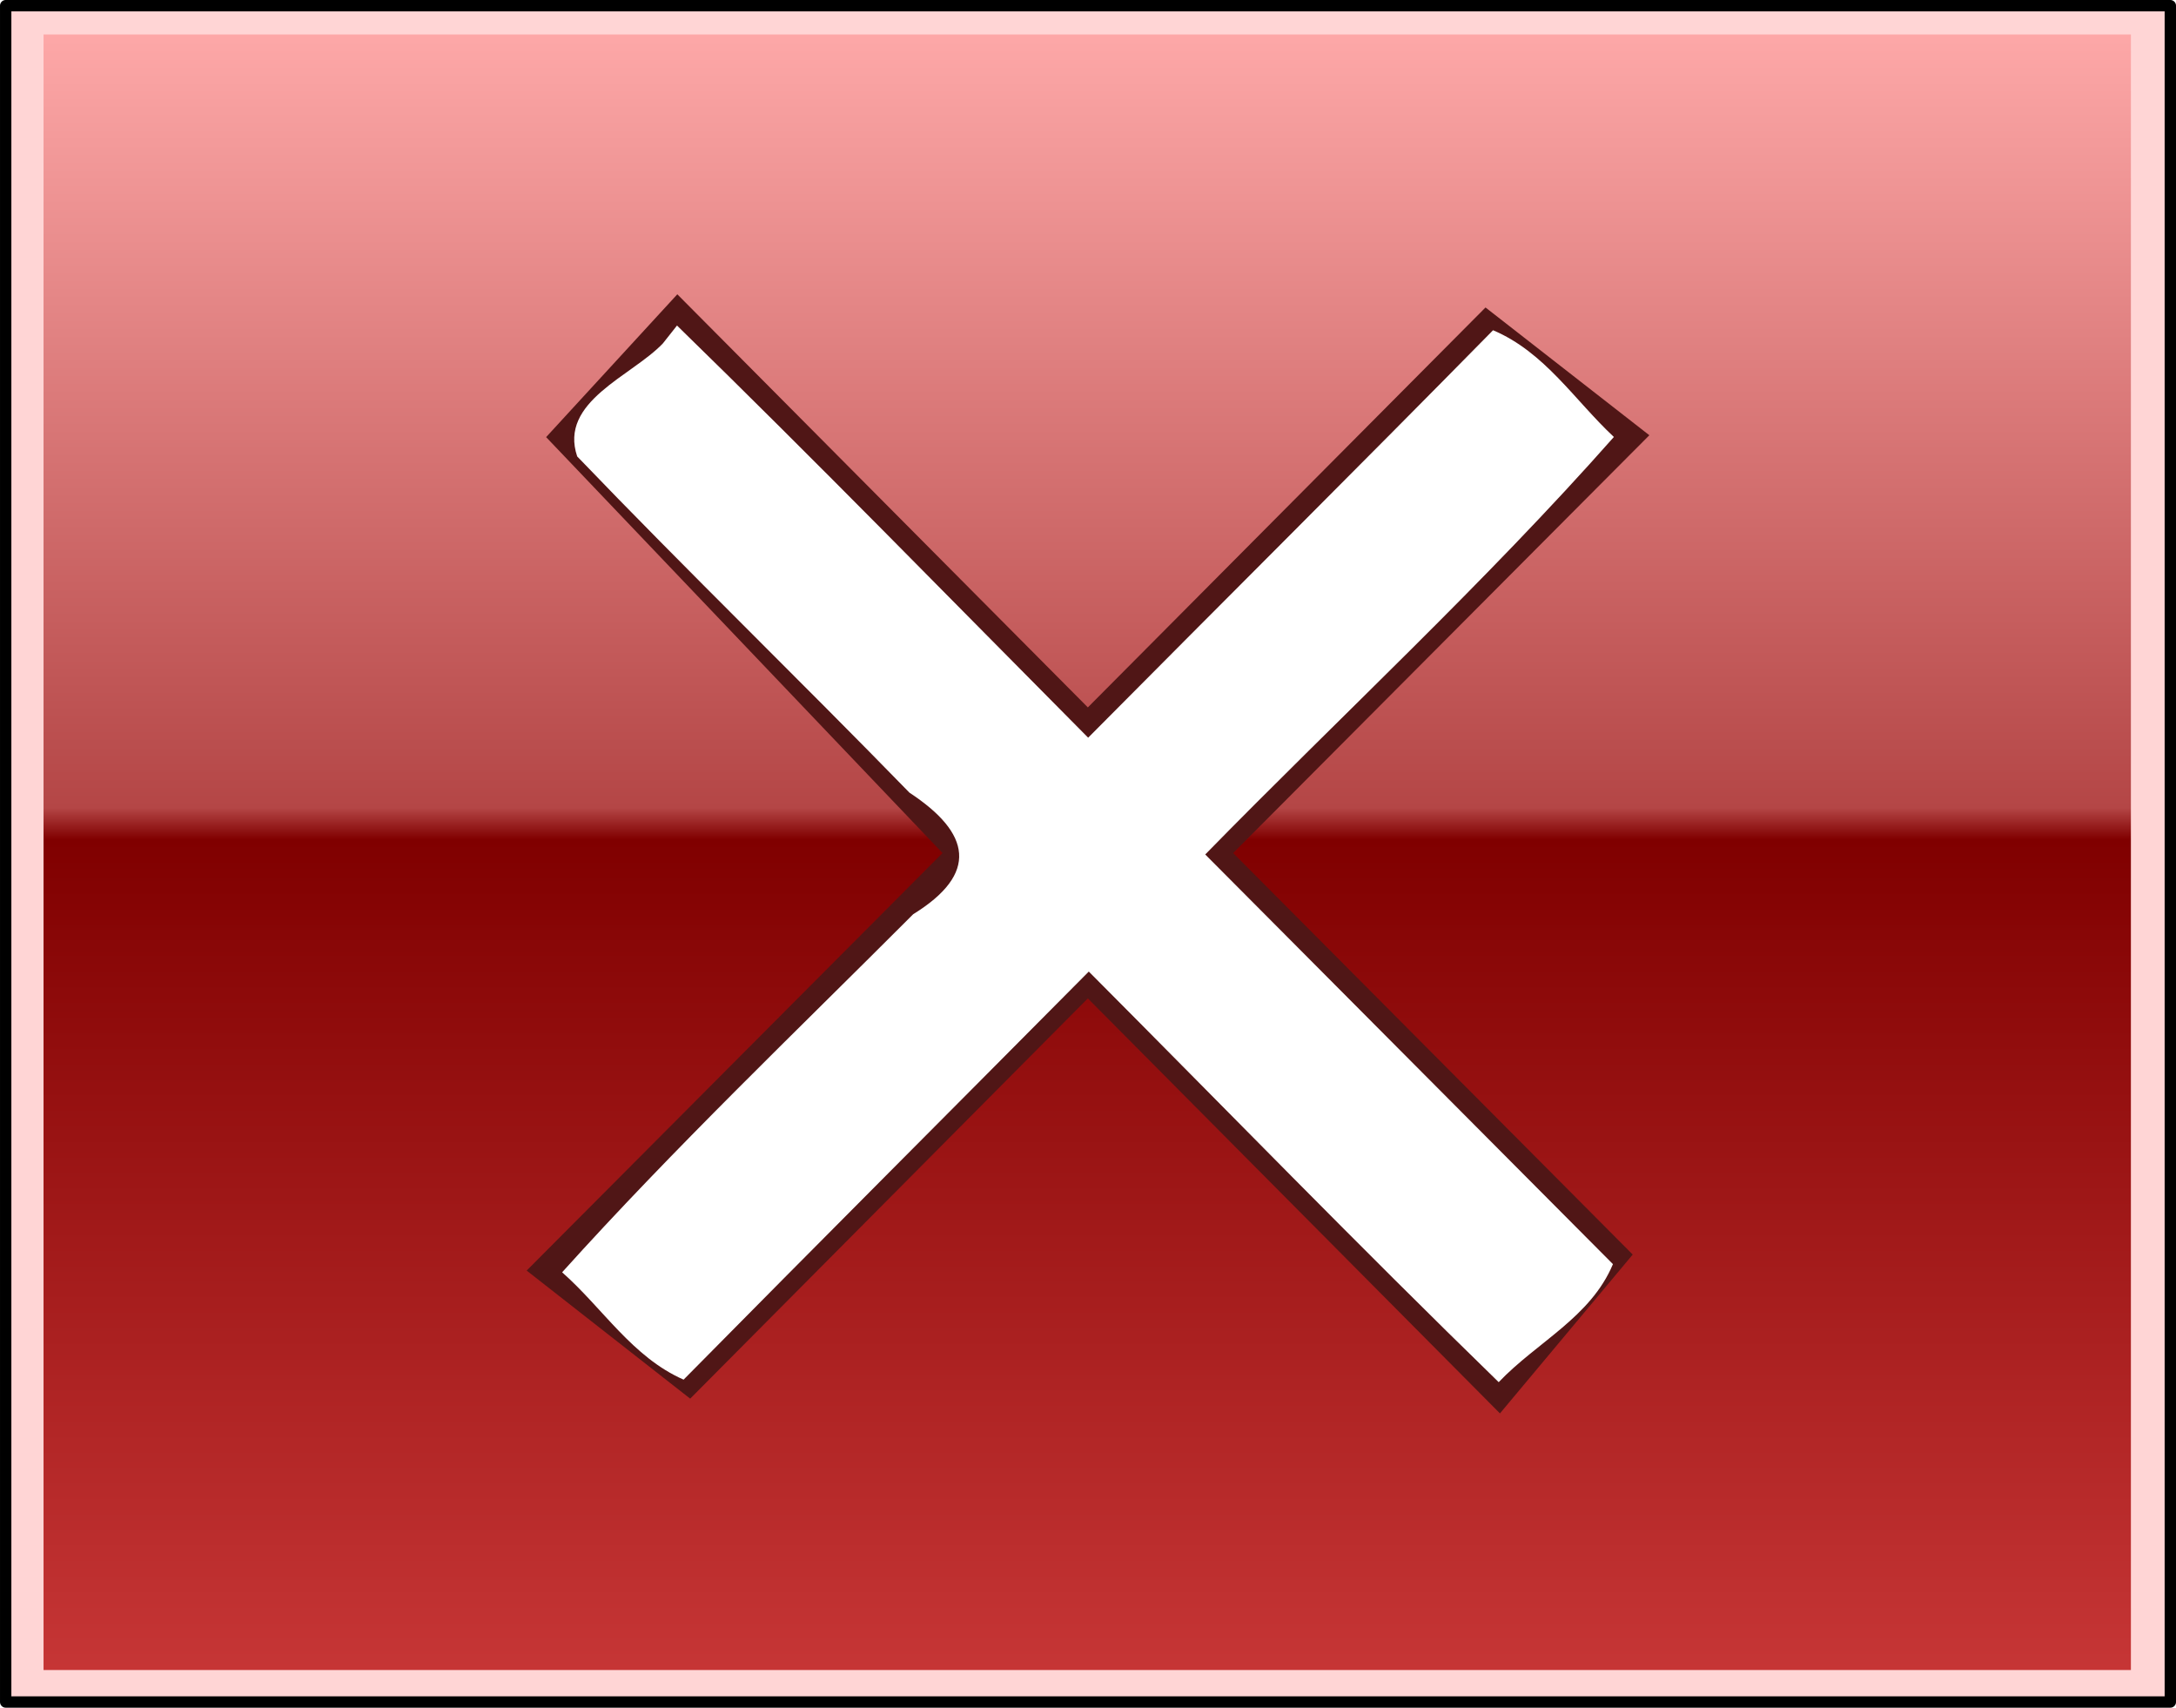<?xml version="1.0" encoding="UTF-8" standalone="no"?>
<!-- Created with Inkscape (http://www.inkscape.org/) -->
<svg
   xmlns:dc="http://purl.org/dc/elements/1.1/"
   xmlns:cc="http://creativecommons.org/ns#"
   xmlns:rdf="http://www.w3.org/1999/02/22-rdf-syntax-ns#"
   xmlns:svg="http://www.w3.org/2000/svg"
   xmlns="http://www.w3.org/2000/svg"
   xmlns:xlink="http://www.w3.org/1999/xlink"
   xmlns:sodipodi="http://sodipodi.sourceforge.net/DTD/sodipodi-0.dtd"
   xmlns:inkscape="http://www.inkscape.org/namespaces/inkscape"
   width="216.654"
   height="170"
   id="svg2"
   sodipodi:version="0.32"
   inkscape:version="0.46"
   version="1.0"
   sodipodi:docname="evandromyller_close_button.svg"
   inkscape:output_extension="org.inkscape.output.svg.inkscape"
   inkscape:export-filename="E:\xampplite\htdocs\utmproject.org\utm\themes\default\close.png"
   inkscape:export-xdpi="9.5299997"
   inkscape:export-ydpi="9.5299997">
  <defs
     id="defs4">
    <linearGradient
       id="linearGradient4761">
      <stop
         id="stop4763"
         offset="0"
         style="stop-color:#ffaaaa;stop-opacity:1" />
      <stop
         style="stop-color:#b44646;stop-opacity:1;"
         offset="0.472"
         id="stop4765" />
      <stop
         id="stop4767"
         offset="0.491"
         style="stop-color:#800000;stop-opacity:1" />
      <stop
         id="stop4769"
         offset="1"
         style="stop-color:#c83737;stop-opacity:1" />
    </linearGradient>
    <linearGradient
       id="linearGradient3155">
      <stop
         style="stop-color:#ffaaaa;stop-opacity:1"
         offset="0"
         id="stop3157" />
      <stop
         id="stop3179"
         offset="0.451"
         style="stop-color:#b44646;stop-opacity:1;" />
      <stop
         style="stop-color:#800000;stop-opacity:1"
         offset="0.491"
         id="stop3181" />
      <stop
         style="stop-color:#aa0000;stop-opacity:1"
         offset="1"
         id="stop3159" />
    </linearGradient>
    <inkscape:perspective
       sodipodi:type="inkscape:persp3d"
       inkscape:vp_x="0 : 526.18109 : 1"
       inkscape:vp_y="0 : 1000 : 0"
       inkscape:vp_z="744.09448 : 526.18109 : 1"
       inkscape:persp3d-origin="372.04724 : 350.78739 : 1"
       id="perspective10" />
    <linearGradient
       inkscape:collect="always"
       xlink:href="#linearGradient3155"
       id="linearGradient3161"
       x1="252.895"
       y1="394.608"
       x2="252.895"
       y2="564.442"
       gradientUnits="userSpaceOnUse"
       gradientTransform="matrix(0.908,0,0,1.001,18.064,-0.671)" />
    <filter
       inkscape:collect="always"
       id="filter4755">
      <feGaussianBlur
         inkscape:collect="always"
         stdDeviation="3.332"
         id="feGaussianBlur4757" />
    </filter>
    <linearGradient
       inkscape:collect="always"
       xlink:href="#linearGradient4761"
       id="linearGradient4759"
       gradientUnits="userSpaceOnUse"
       gradientTransform="matrix(0.908,0,0,1.001,18.064,-0.671)"
       x1="252.895"
       y1="394.608"
       x2="252.895"
       y2="564.442" />
    <filter
       inkscape:collect="always"
       id="filter4845"
       x="-0.124"
       width="1.248"
       y="-0.124"
       height="1.249">
      <feGaussianBlur
         inkscape:collect="always"
         stdDeviation="5.779"
         id="feGaussianBlur4847" />
    </filter>
  </defs>
  <sodipodi:namedview
     id="base"
     pagecolor="#ffffff"
     bordercolor="#666666"
     borderopacity="1.0"
     inkscape:pageopacity="0.0"
     inkscape:pageshadow="2"
     inkscape:zoom="1.3717821"
     inkscape:cx="102.00401"
     inkscape:cy="86.065882"
     inkscape:document-units="px"
     inkscape:current-layer="layer1"
     showgrid="false"
     inkscape:window-width="1024"
     inkscape:window-height="688"
     inkscape:window-x="-8"
     inkscape:window-y="-8"
     showborder="true"
     inkscape:showpageshadow="false"
     borderlayer="false" />
  <g
     inkscape:label="Camada 1"
     inkscape:groupmode="layer"
     id="layer1"
     transform="translate(-197.277,-392.498)">
    <rect
       ry="0"
       y="393.063"
       x="197.843"
       height="168.869"
       width="215.523"
       id="rect4733"
       style="fill:#ffd5d5;fill-opacity:1;stroke:#000000;stroke-width:1.131;stroke-linecap:round;stroke-linejoin:round;stroke-miterlimit:4;stroke-dasharray:none;stroke-opacity:1" />
    <rect
       style="fill:url(#linearGradient4759);fill-opacity:1;stroke:none;stroke-width:1;stroke-linecap:round;stroke-linejoin:round;stroke-miterlimit:4;stroke-dasharray:none;stroke-opacity:1;filter:url(#filter4755)"
       id="rect2383"
       width="171.475"
       height="165.804"
       x="197.777"
       y="396.193"
       ry="0"
       transform="matrix(1.212,0,0,0.982,-38.093,6.866)" />
    <path
       style="fill:#501616;fill-opacity:1;fill-rule:evenodd;stroke:none;stroke-width:15;stroke-linecap:butt;stroke-linejoin:miter;stroke-miterlimit:4;stroke-dasharray:none;stroke-opacity:1"
       d="M 251.652,436.013 L 291.12,477.419 L 249.714,518.982 L 265.995,531.732 L 305.589,491.888 L 346.62,533.201 L 359.839,517.388 L 320.058,477.419 L 361.495,435.826 L 345.183,423.107 L 305.589,462.919 L 264.714,421.794 L 251.652,436.013 z"
       id="path4771"
       sodipodi:nodetypes="ccccccccccccc" />
    <path
       style="fill:#ffffff;fill-opacity:1;fill-rule:evenodd;stroke:none;stroke-width:15;stroke-linecap:butt;stroke-linejoin:miter;stroke-miterlimit:4;stroke-dasharray:none;stroke-opacity:1;filter:url(#filter4845)"
       d="M 263.277,426.685 C 260.168,429.95 252.899,432.463 254.745,437.935 C 265.542,449.185 276.872,460.157 287.83,471.409 C 293.958,475.437 294.748,479.461 288.2,483.507 C 276.484,495.241 264.404,506.771 253.245,519.154 C 257.298,522.727 260.227,527.59 265.339,529.841 C 278.735,516.272 292.215,502.79 305.683,489.216 C 319.314,502.897 332.644,516.622 346.495,530.091 C 350.312,526.086 355.654,523.633 357.87,518.341 C 344.334,504.753 330.809,491.153 317.277,477.56 C 330.838,463.704 345.116,450.53 357.964,435.998 C 354.043,432.339 351.093,427.553 345.933,425.373 C 332.566,438.966 319.036,452.409 305.62,465.935 C 292.02,452.246 278.545,438.411 264.683,424.904 C 264.214,425.498 263.745,426.091 263.277,426.685 z"
       id="path4791" />
  </g>
</svg>
